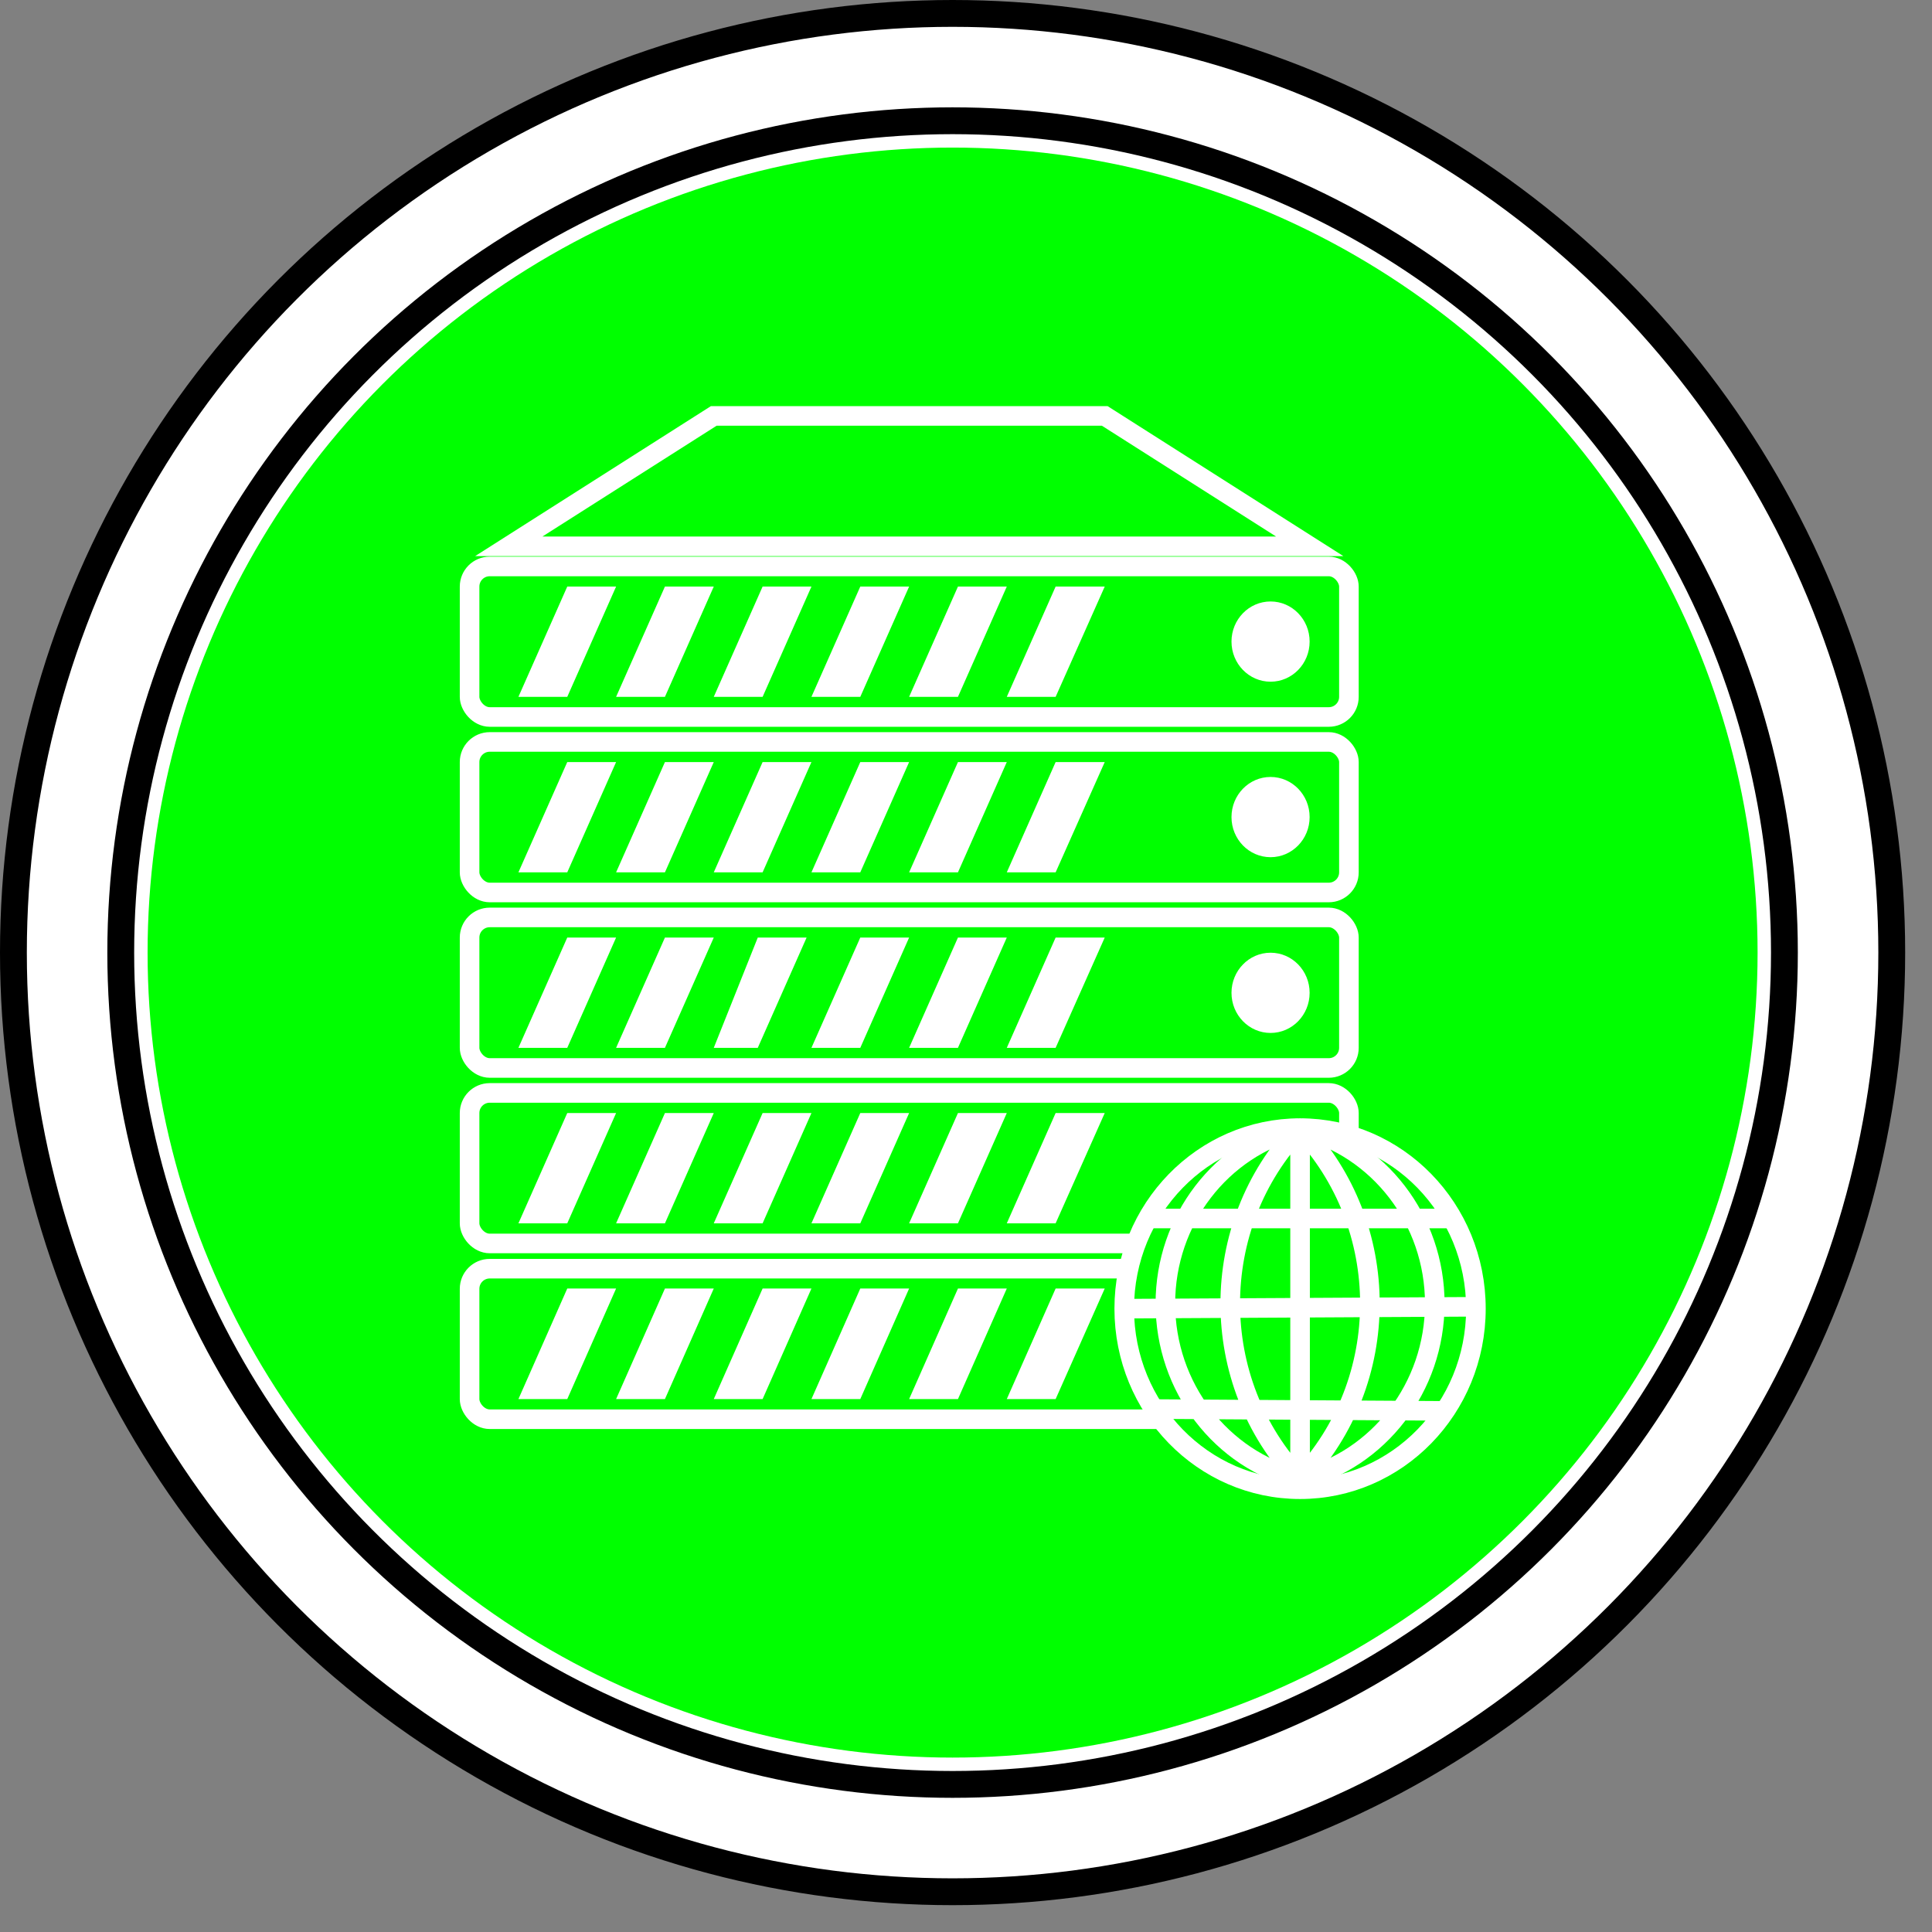 <?xml version="1.0" encoding="UTF-8"?>
<!-- Do not edit this file with editors other than draw.io -->
<!DOCTYPE svg PUBLIC "-//W3C//DTD SVG 1.1//EN" "http://www.w3.org/Graphics/SVG/1.1/DTD/svg11.dtd">
<svg xmlns="http://www.w3.org/2000/svg" xmlns:xlink="http://www.w3.org/1999/xlink" version="1.1" width="72px" height="72px" viewBox="-0.5 -0.5 72 72" class="ge-export-svg-dark" content="&lt;mxfile host=&quot;app.diagrams.net&quot; agent=&quot;Mozilla/5.0 (Windows NT 10.0; Win64; x64) AppleWebKit/537.36 (KHTML, like Gecko) Chrome/129.0.0.0 Safari/537.36&quot; scale=&quot;1&quot; border=&quot;0&quot; version=&quot;24.7.16&quot;&gt;&#10;  &lt;diagram name=&quot;Página-1&quot; id=&quot;m8l1A8O_j_JvbqTGVBao&quot;&gt;&#10;    &lt;mxGraphModel dx=&quot;409&quot; dy=&quot;202&quot; grid=&quot;1&quot; gridSize=&quot;10&quot; guides=&quot;1&quot; tooltips=&quot;1&quot; connect=&quot;1&quot; arrows=&quot;1&quot; fold=&quot;1&quot; page=&quot;1&quot; pageScale=&quot;1&quot; pageWidth=&quot;2970&quot; pageHeight=&quot;2100&quot; math=&quot;0&quot; shadow=&quot;0&quot;&gt;&#10;      &lt;root&gt;&#10;        &lt;mxCell id=&quot;0&quot; /&gt;&#10;        &lt;mxCell id=&quot;1&quot; parent=&quot;0&quot; /&gt;&#10;        &lt;mxCell id=&quot;f6pmm0lQQjv1o45NG8nA-42&quot; value=&quot;&quot; style=&quot;group&quot; vertex=&quot;1&quot; connectable=&quot;0&quot; parent=&quot;1&quot;&gt;&#10;          &lt;mxGeometry x=&quot;300&quot; y=&quot;250&quot; width=&quot;70&quot; height=&quot;70&quot; as=&quot;geometry&quot; /&gt;&#10;        &lt;/mxCell&gt;&#10;        &lt;mxCell id=&quot;sqtzE2Vg8_yKc3G_givv-2&quot; value=&quot;&quot; style=&quot;ellipse;shape=doubleEllipse;whiteSpace=wrap;html=1;aspect=fixed;container=0;&quot; parent=&quot;f6pmm0lQQjv1o45NG8nA-42&quot; vertex=&quot;1&quot;&gt;&#10;          &lt;mxGeometry width=&quot;70&quot; height=&quot;70&quot; as=&quot;geometry&quot; /&gt;&#10;        &lt;/mxCell&gt;&#10;        &lt;mxCell id=&quot;sqtzE2Vg8_yKc3G_givv-3&quot; value=&quot;&quot; style=&quot;ellipse;whiteSpace=wrap;html=1;aspect=fixed;container=0;fillColor=#00FF00;strokeColor=none;&quot; parent=&quot;f6pmm0lQQjv1o45NG8nA-42&quot; vertex=&quot;1&quot;&gt;&#10;          &lt;mxGeometry x=&quot;5&quot; y=&quot;5&quot; width=&quot;60&quot; height=&quot;60&quot; as=&quot;geometry&quot; /&gt;&#10;        &lt;/mxCell&gt;&#10;        &lt;mxCell id=&quot;f6pmm0lQQjv1o45NG8nA-55&quot; value=&quot;&quot; style=&quot;fontColor=#0066CC;verticalAlign=top;verticalLabelPosition=bottom;labelPosition=center;align=center;html=1;outlineConnect=0;fillColor=#00FF00;strokeColor=#FFFFFF;gradientColor=none;gradientDirection=north;strokeWidth=2;shape=mxgraph.networks.web_server;&quot; vertex=&quot;1&quot; parent=&quot;f6pmm0lQQjv1o45NG8nA-42&quot;&gt;&#10;          &lt;mxGeometry x=&quot;17&quot; y=&quot;15&quot; width=&quot;37.5&quot; height=&quot;40&quot; as=&quot;geometry&quot; /&gt;&#10;        &lt;/mxCell&gt;&#10;      &lt;/root&gt;&#10;    &lt;/mxGraphModel&gt;&#10;  &lt;/diagram&gt;&#10;&lt;/mxfile&gt;&#10;"><rect x="-0.5" y="-0.5" width="72" height="72" fill="#808080" stroke="none"/><defs><style type="text/css">svg.ge-export-svg-dark:not(mjx-container &gt; svg) { filter: invert(100%) hue-rotate(180deg); }&#xa;svg.ge-export-svg-dark foreignObject img,&#xa;svg.ge-export-svg-dark image:not(svg.ge-export-svg-dark switch image),&#xa;svg.ge-export-svg-dark svg:not(mjx-container &gt; svg)&#xa;{ filter: invert(100%) hue-rotate(180deg) }</style></defs><g><g data-cell-id="0"><g data-cell-id="1"><g data-cell-id="f6pmm0lQQjv1o45NG8nA-42"><g/><g data-cell-id="sqtzE2Vg8_yKc3G_givv-2"><g><ellipse cx="35" cy="35" rx="35" ry="35" fill="rgb(255, 255, 255)" stroke="rgb(0, 0, 0)" pointer-events="all"/><ellipse cx="35" cy="35" rx="31" ry="31" fill="none" stroke="rgb(0, 0, 0)" pointer-events="all"/></g></g><g data-cell-id="sqtzE2Vg8_yKc3G_givv-3"><g><ellipse cx="35" cy="35" rx="30" ry="30" fill="#00ff00" stroke="none" pointer-events="all"/></g></g><g data-cell-id="f6pmm0lQQjv1o45NG8nA-55"><g><rect x="17" y="46.78" width="32.77" height="5.61" rx="0.75" ry="0.75" fill="#00ff00" stroke="#ffffff" stroke-width="0.73" pointer-events="all"/><rect x="17" y="40.23" width="32.77" height="5.61" rx="0.75" ry="0.75" fill="#00ff00" stroke="#ffffff" stroke-width="0.73" pointer-events="all"/><rect x="17" y="33.69" width="32.77" height="5.61" rx="0.75" ry="0.75" fill="#00ff00" stroke="#ffffff" stroke-width="0.73" pointer-events="all"/><rect x="17" y="27.15" width="32.77" height="5.61" rx="0.75" ry="0.75" fill="#00ff00" stroke="#ffffff" stroke-width="0.73" pointer-events="all"/><rect x="17" y="20.61" width="32.77" height="5.61" rx="0.75" ry="0.75" fill="#00ff00" stroke="#ffffff" stroke-width="0.73" pointer-events="all"/><path d="M 18.46 19.86 L 26.1 15 L 40.67 15 L 48.31 19.86 Z" fill="#00ff00" stroke="#ffffff" stroke-width="0.73" stroke-miterlimit="10" pointer-events="all"/><ellipse cx="46.85" cy="49.58" rx="1.456" ry="1.495" fill="#ffffff" stroke="none" pointer-events="all"/><ellipse cx="46.73" cy="43.04" rx="1.456" ry="1.495" fill="#ffffff" stroke="none" pointer-events="all"/><ellipse cx="46.85" cy="36.5" rx="1.456" ry="1.495" fill="#ffffff" stroke="none" pointer-events="all"/><ellipse cx="46.85" cy="29.95" rx="1.456" ry="1.495" fill="#ffffff" stroke="none" pointer-events="all"/><ellipse cx="46.85" cy="23.41" rx="1.456" ry="1.495" fill="#ffffff" stroke="none" pointer-events="all"/><path d="M 18.82 51.64 L 20.64 47.52 L 22.46 47.52 L 20.64 51.64 Z M 22.46 51.64 L 24.28 47.52 L 26.1 47.52 L 24.28 51.64 Z M 26.1 51.64 L 27.92 47.52 L 29.74 47.52 L 27.92 51.64 Z M 29.74 51.64 L 31.56 47.52 L 33.38 47.52 L 31.56 51.64 Z M 33.38 51.64 L 35.2 47.52 L 37.02 47.52 L 35.2 51.64 Z M 37.02 51.64 L 38.84 47.52 L 40.67 47.52 L 38.84 51.64 Z M 18.82 45.09 L 20.64 40.98 L 22.46 40.98 L 20.64 45.09 Z M 22.46 45.09 L 24.28 40.98 L 26.1 40.98 L 24.28 45.09 Z M 26.1 45.09 L 27.92 40.98 L 29.74 40.98 L 27.92 45.09 Z M 29.74 45.09 L 31.56 40.98 L 33.38 40.98 L 31.56 45.09 Z M 33.38 45.09 L 35.2 40.98 L 37.02 40.98 L 35.2 45.09 Z M 37.02 45.09 L 38.84 40.98 L 40.67 40.98 L 38.84 45.09 Z M 18.82 38.55 L 20.64 34.44 L 22.46 34.44 L 20.64 38.55 Z M 22.46 38.55 L 24.28 34.44 L 26.1 34.44 L 24.28 38.55 Z M 26.1 38.55 L 27.74 34.44 L 29.56 34.44 L 27.74 38.55 Z M 29.74 38.55 L 31.56 34.44 L 33.38 34.44 L 31.56 38.55 Z M 33.38 38.55 L 35.2 34.44 L 37.02 34.44 L 35.2 38.55 Z M 37.02 38.55 L 38.84 34.44 L 40.67 34.44 L 38.84 38.55 Z M 18.82 32.01 L 20.64 27.9 L 22.46 27.9 L 20.64 32.01 Z M 22.46 32.01 L 24.28 27.9 L 26.1 27.9 L 24.28 32.01 Z M 26.1 32.01 L 27.92 27.9 L 29.74 27.9 L 27.92 32.01 Z M 29.74 32.01 L 31.56 27.9 L 33.38 27.9 L 31.56 32.01 Z M 33.38 32.01 L 35.2 27.9 L 37.02 27.9 L 35.2 32.01 Z M 37.02 32.01 L 38.84 27.9 L 40.67 27.9 L 38.84 32.01 Z M 18.82 25.47 L 20.64 21.36 L 22.46 21.36 L 20.64 25.47 Z M 22.46 25.47 L 24.28 21.36 L 26.1 21.36 L 24.28 25.47 Z M 26.1 25.47 L 27.92 21.36 L 29.74 21.36 L 27.92 25.47 Z M 29.74 25.47 L 31.56 21.36 L 33.38 21.36 L 31.56 25.47 Z M 33.38 25.47 L 35.2 21.36 L 37.02 21.36 L 35.2 25.47 Z M 37.02 25.47 L 38.84 21.36 L 40.67 21.36 L 38.84 25.47 Z" fill="#ffffff" stroke="none" pointer-events="all"/><rect x="17" y="15" width="0" height="0" fill="none" stroke="#ffffff" stroke-width="0.73" pointer-events="all"/><ellipse cx="47.95" cy="48.27" rx="6.553" ry="6.729" fill="#00ff00" stroke="#ffffff" stroke-width="0.73" pointer-events="all"/><path d="M 47.95 41.54 L 47.95 55 M 41.54 48.27 L 54.5 48.2 M 47.95 41.54 C 51.42 45.18 51.42 50.99 47.95 54.63 M 47.95 41.54 C 44.48 45.18 44.48 50.99 47.95 54.63 M 47.95 41.54 C 50.89 42.27 52.97 44.97 52.97 48.08 C 52.97 51.19 50.89 53.9 47.95 54.63 M 47.95 41.54 C 45 42.27 42.93 44.97 42.93 48.08 C 42.93 51.19 45 53.9 47.95 54.63 M 42.3 44.91 L 53.59 44.91 M 42.27 52.01 L 53.48 52.08" fill="none" stroke="#ffffff" stroke-width="0.73" stroke-miterlimit="10" pointer-events="all"/></g></g></g></g></g></g></svg>